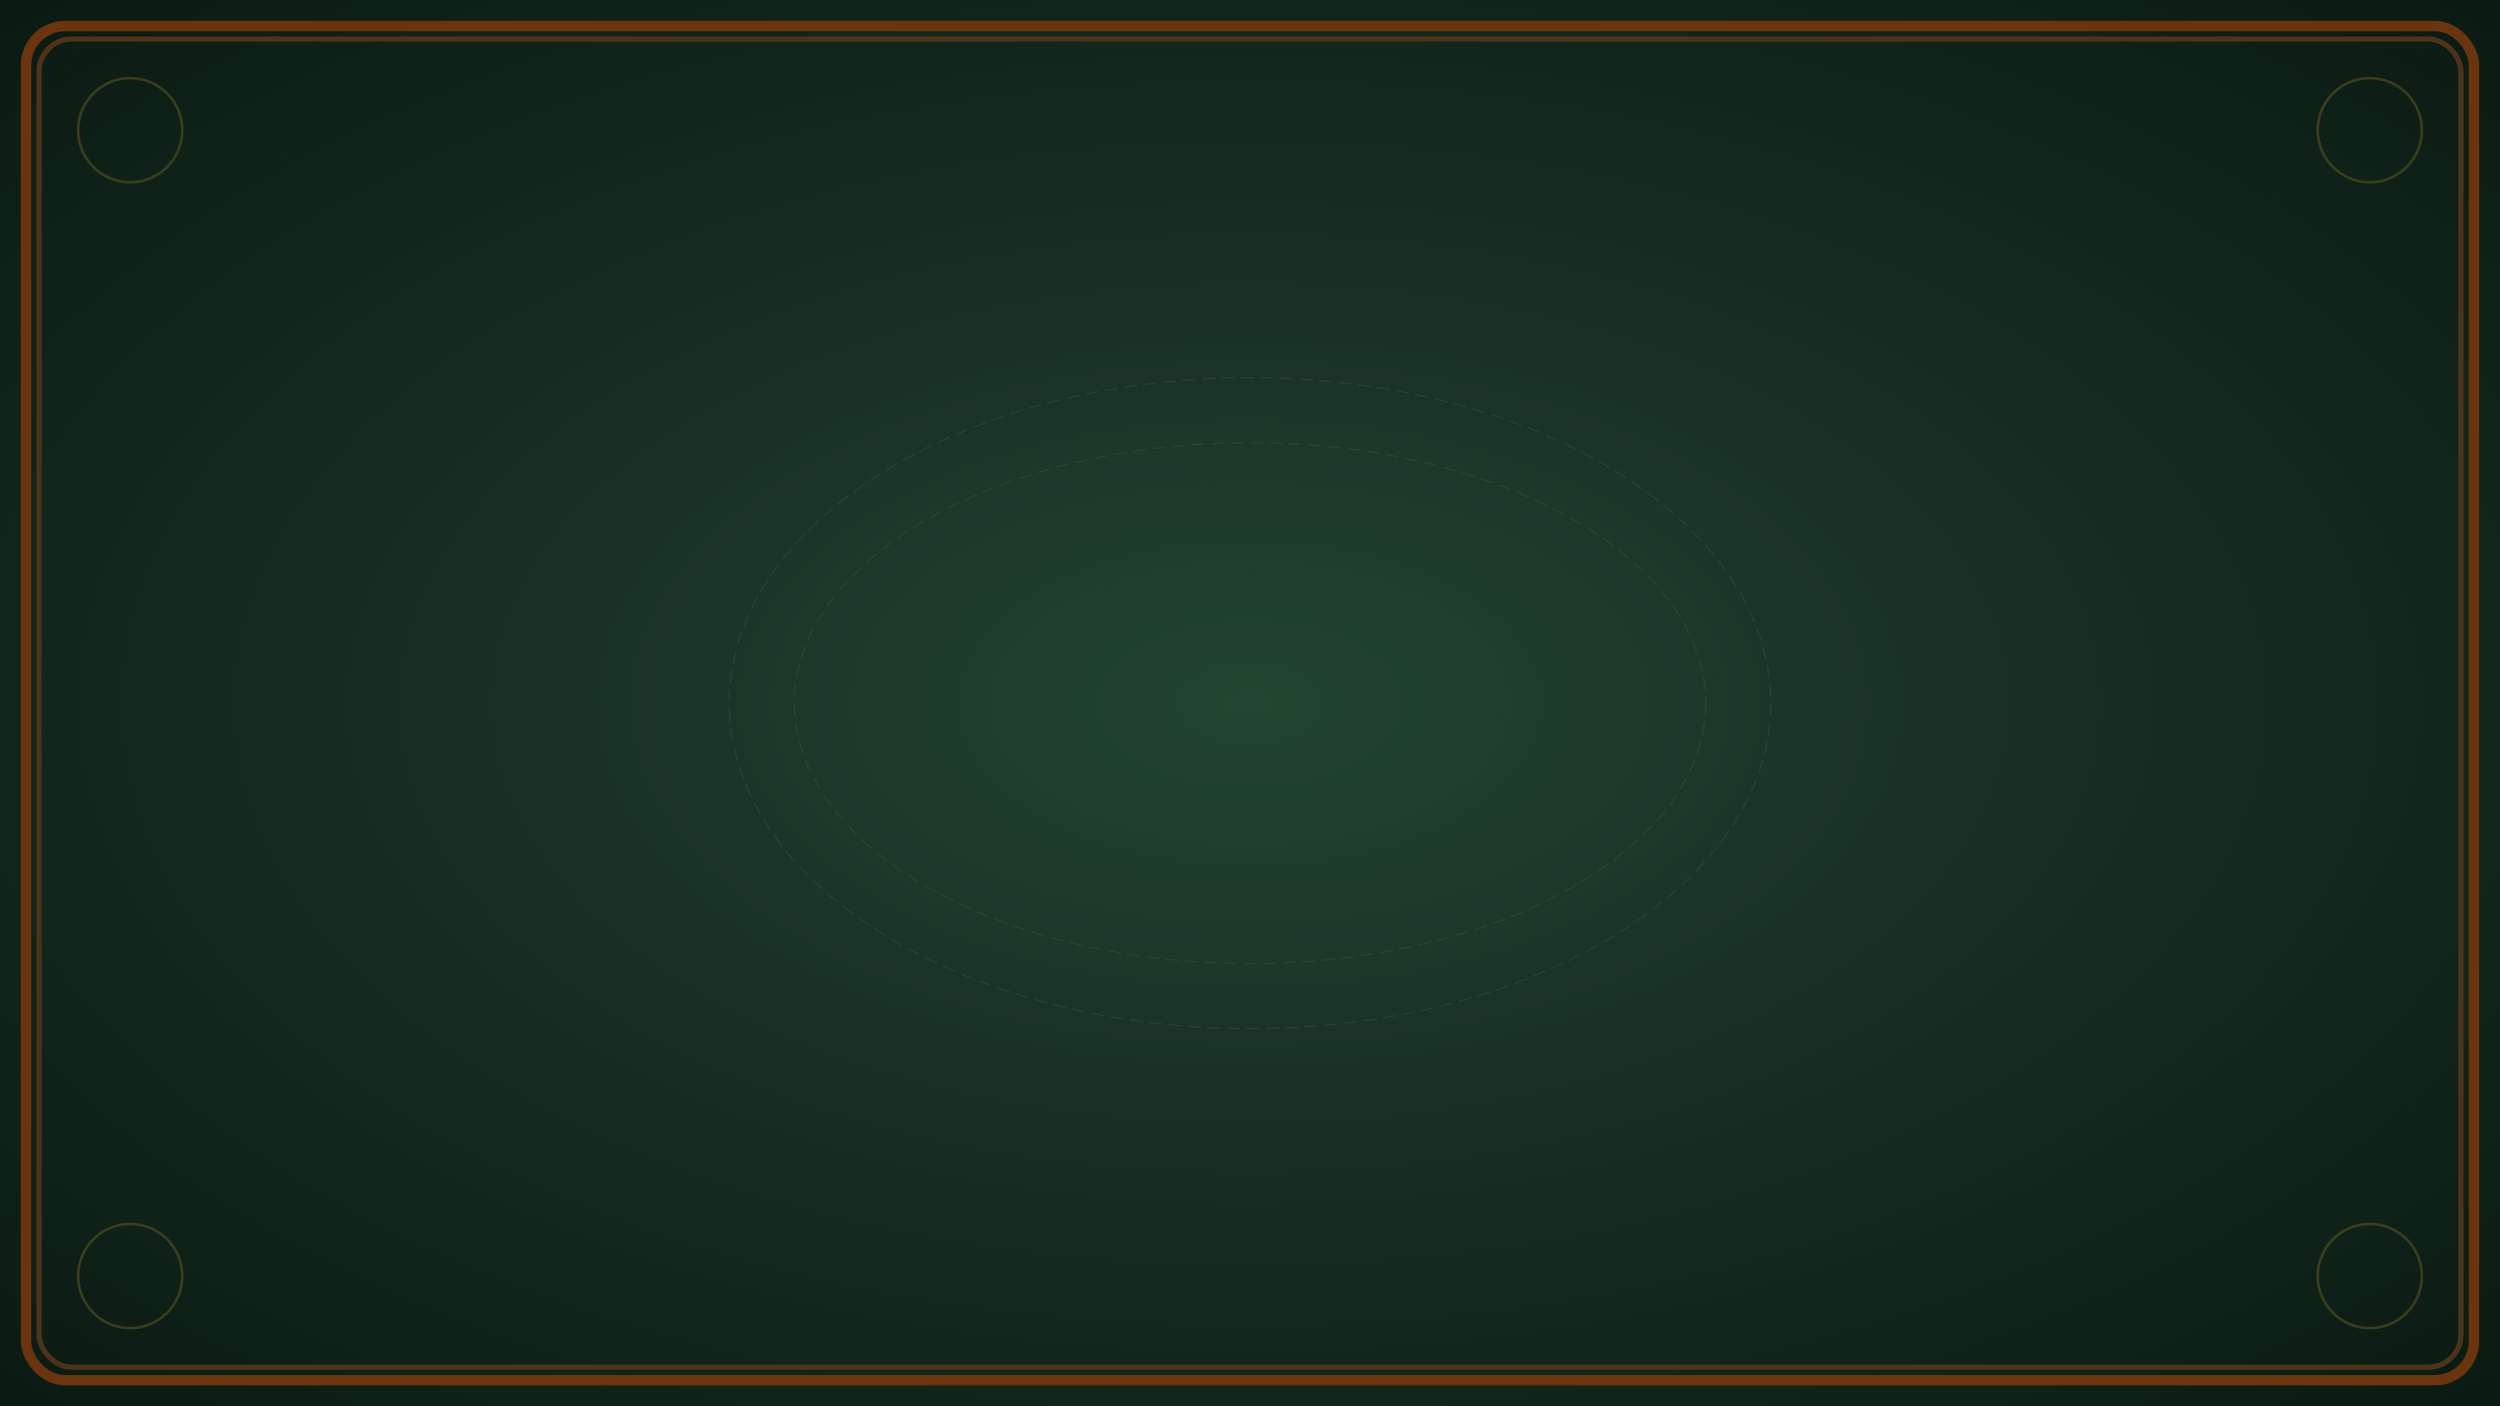<svg width="1920" height="1080" viewBox="0 0 1920 1080" xmlns="http://www.w3.org/2000/svg">
  <!-- Gradient Background -->
  <defs>
    <radialGradient id="tableGradient" cx="50%" cy="50%" r="70%">
      <stop offset="0%" style="stop-color:#2d5a3f;stop-opacity:1" />
      <stop offset="50%" style="stop-color:#1e3a2e;stop-opacity:1" />
      <stop offset="100%" style="stop-color:#0f2319;stop-opacity:1" />
    </radialGradient>

    <pattern id="feltTexture" x="0" y="0" width="100" height="100" patternUnits="userSpaceOnUse">
      <rect width="100" height="100" fill="none"/>
      <circle cx="20" cy="20" r="1" fill="#1a4028" opacity="0.3"/>
      <circle cx="60" cy="40" r="1" fill="#1a4028" opacity="0.3"/>
      <circle cx="30" cy="70" r="1" fill="#1a4028" opacity="0.3"/>
      <circle cx="80" cy="80" r="1" fill="#1a4028" opacity="0.3"/>
      <circle cx="50" cy="50" r="1" fill="#1a4028" opacity="0.3"/>
    </pattern>

    <filter id="innerShadow">
      <feGaussianBlur in="SourceAlpha" stdDeviation="3"/>
      <feOffset dx="0" dy="0" result="offsetblur"/>
      <feComponentTransfer>
        <feFuncA type="linear" slope="0.5"/>
      </feComponentTransfer>
      <feMerge>
        <feMergeNode/>
        <feMergeNode in="SourceGraphic"/>
      </feMerge>
    </filter>
  </defs>

  <!-- Main Table Background -->
  <rect width="1920" height="1080" fill="url(#tableGradient)"/>
  <rect width="1920" height="1080" fill="url(#feltTexture)" opacity="0.4"/>

  <!-- Decorative Border -->
  <rect x="20" y="20" width="1880" height="1040" fill="none" stroke="#8B4513" stroke-width="8" rx="30"/>
  <rect x="30" y="30" width="1860" height="1020" fill="none" stroke="#654321" stroke-width="4" rx="25"/>

  <!-- Subtle Corner Decorations -->
  <g opacity="0.3">
    <circle cx="100" cy="100" r="40" fill="none" stroke="#d4af37" stroke-width="2"/>
    <circle cx="1820" cy="100" r="40" fill="none" stroke="#d4af37" stroke-width="2"/>
    <circle cx="100" cy="980" r="40" fill="none" stroke="#d4af37" stroke-width="2"/>
    <circle cx="1820" cy="980" r="40" fill="none" stroke="#d4af37" stroke-width="2"/>
  </g>

  <!-- Center Subtle Pattern -->
  <g opacity="0.15">
    <ellipse cx="960" cy="540" rx="400" ry="250" fill="none" stroke="#d4af37" stroke-width="1" stroke-dasharray="10,5"/>
    <ellipse cx="960" cy="540" rx="350" ry="200" fill="none" stroke="#d4af37" stroke-width="1" stroke-dasharray="10,5"/>
  </g>

  <!-- Subtle Vignette Effect -->
  <rect width="1920" height="1080" fill="radial-gradient(circle at center, transparent 0%, rgba(0,0,0,0.4) 100%)" opacity="0.6"/>
</svg>
